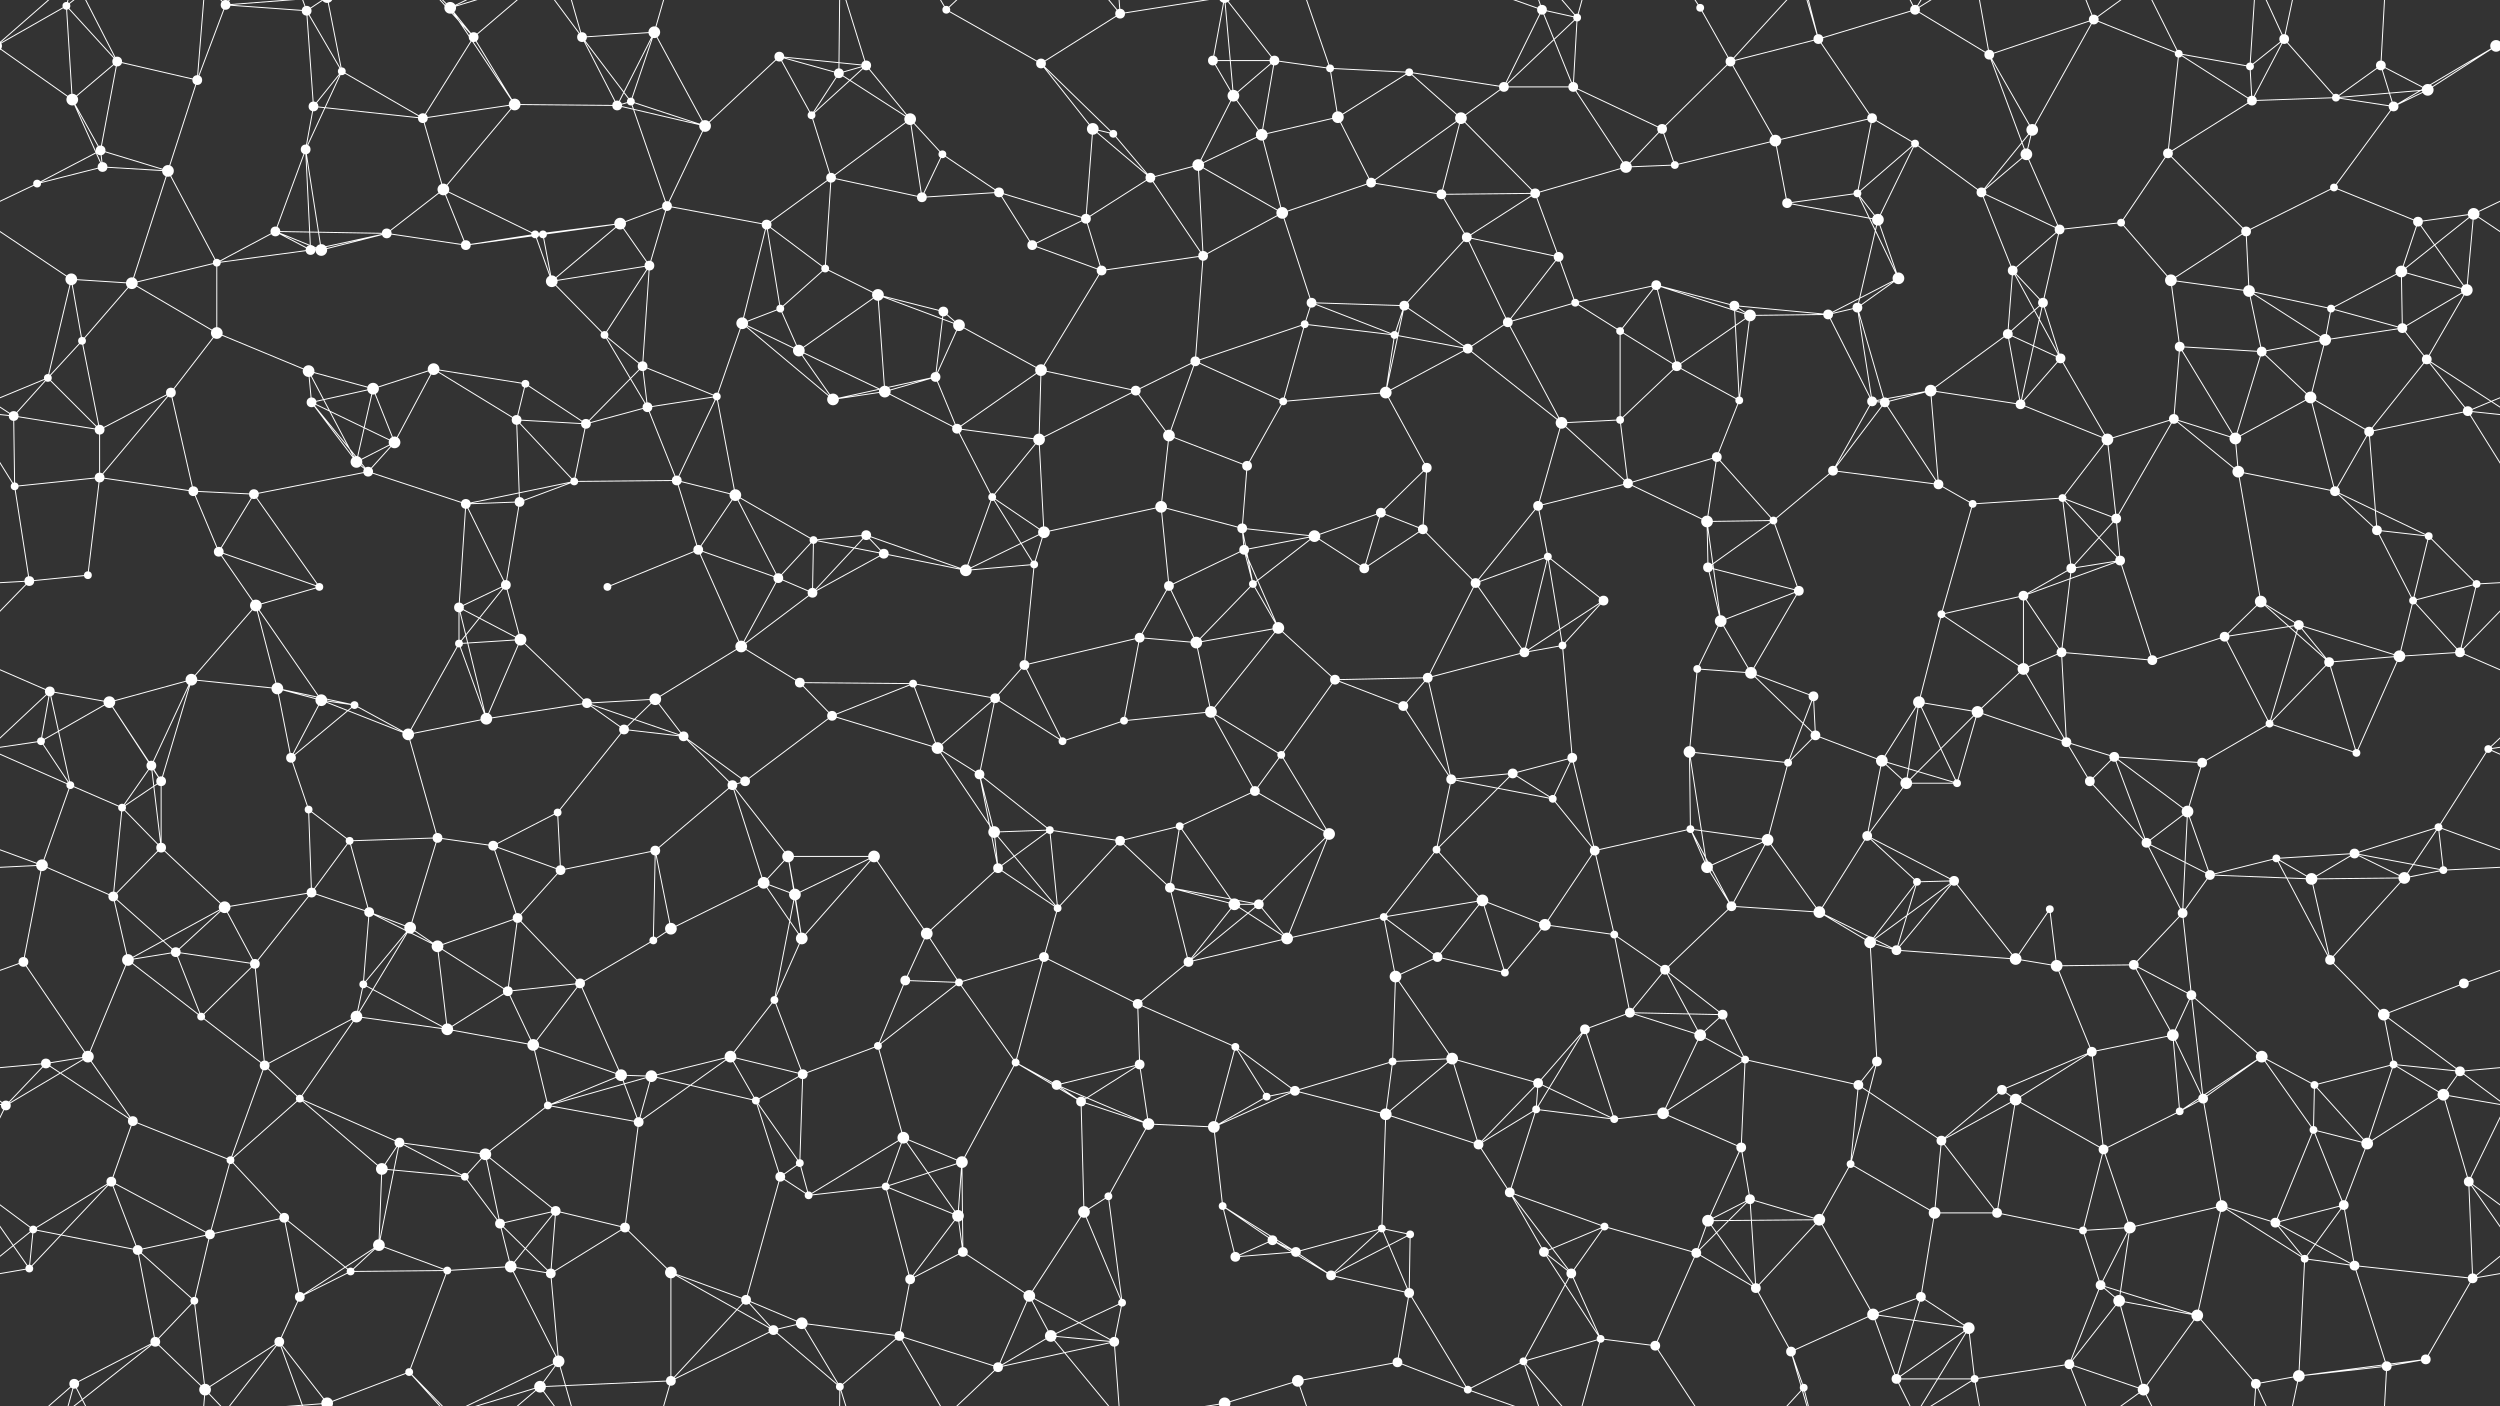 <svg xmlns="http://www.w3.org/2000/svg" width="2560" height="1440" fill="#fff"><rect width="100%" height="100%" fill="#333333" stroke="none"/><circle cx="68" cy="6" r="4"/><circle cx="120" cy="63" r="5"/><circle cx="231" cy="5" r="5"/><circle cx="231" cy="1445" r="5"/><circle cx="314" cy="11" r="5"/><circle cx="350" cy="73" r="4"/><circle cx="461" cy="8" r="6"/><circle cx="485" cy="38" r="5"/><circle cx="596" cy="38" r="5"/><circle cx="670" cy="33" r="6"/><circle cx="798" cy="58" r="5"/><circle cx="859" cy="75" r="5"/><circle cx="887" cy="67" r="5"/><circle cx="969" cy="10" r="4"/><circle cx="1066" cy="65" r="5"/><circle cx="1147" cy="14" r="5"/><circle cx="1242" cy="62" r="5"/><circle cx="1305" cy="62" r="5"/><circle cx="1362" cy="70" r="4"/><circle cx="1443" cy="74" r="4"/><circle cx="1579" cy="10" r="5"/><circle cx="1615" cy="18" r="4"/><circle cx="1741" cy="8" r="4"/><circle cx="1772" cy="63" r="5"/><circle cx="1862" cy="40" r="5"/><circle cx="1961" cy="10" r="5"/><circle cx="2037" cy="56" r="5"/><circle cx="2144" cy="20" r="5"/><circle cx="2231" cy="55" r="4"/><circle cx="2304" cy="68" r="4"/><circle cx="2339" cy="40" r="5"/><circle cx="2438" cy="67" r="5"/><circle cx="2556" cy="47" r="6"/><circle cx="-4" cy="47" r="6"/><circle cx="74" cy="102" r="6"/><circle cx="103" cy="154" r="5"/><circle cx="202" cy="82" r="5"/><circle cx="313" cy="153" r="5"/><circle cx="321" cy="109" r="5"/><circle cx="433" cy="121" r="5"/><circle cx="527" cy="107" r="6"/><circle cx="632" cy="108" r="5"/><circle cx="646" cy="104" r="4"/><circle cx="722" cy="129" r="6"/><circle cx="831" cy="118" r="4"/><circle cx="932" cy="122" r="6"/><circle cx="965" cy="158" r="4"/><circle cx="1119" cy="132" r="6"/><circle cx="1140" cy="137" r="4"/><circle cx="1263" cy="98" r="6"/><circle cx="1292" cy="138" r="6"/><circle cx="1370" cy="120" r="6"/><circle cx="1496" cy="121" r="6"/><circle cx="1540" cy="89" r="5"/><circle cx="1611" cy="89" r="5"/><circle cx="1702" cy="132" r="5"/><circle cx="1818" cy="144" r="6"/><circle cx="1917" cy="121" r="5"/><circle cx="1961" cy="147" r="4"/><circle cx="2075" cy="158" r="6"/><circle cx="2081" cy="133" r="6"/><circle cx="2220" cy="157" r="5"/><circle cx="2306" cy="103" r="5"/><circle cx="2392" cy="100" r="4"/><circle cx="2451" cy="109" r="5"/><circle cx="2486" cy="92" r="6"/><circle cx="38" cy="188" r="4"/><circle cx="105" cy="171" r="5"/><circle cx="172" cy="175" r="6"/><circle cx="282" cy="237" r="5"/><circle cx="396" cy="239" r="5"/><circle cx="454" cy="194" r="6"/><circle cx="556" cy="240" r="4"/><circle cx="635" cy="229" r="6"/><circle cx="683" cy="211" r="5"/><circle cx="785" cy="230" r="5"/><circle cx="851" cy="182" r="5"/><circle cx="944" cy="202" r="5"/><circle cx="1023" cy="197" r="5"/><circle cx="1112" cy="224" r="5"/><circle cx="1178" cy="182" r="5"/><circle cx="1227" cy="169" r="6"/><circle cx="1313" cy="218" r="6"/><circle cx="1404" cy="187" r="5"/><circle cx="1476" cy="199" r="5"/><circle cx="1572" cy="198" r="5"/><circle cx="1665" cy="171" r="6"/><circle cx="1715" cy="169" r="4"/><circle cx="1830" cy="208" r="5"/><circle cx="1902" cy="198" r="4"/><circle cx="1923" cy="225" r="6"/><circle cx="2029" cy="197" r="5"/><circle cx="2109" cy="235" r="5"/><circle cx="2172" cy="228" r="4"/><circle cx="2300" cy="237" r="5"/><circle cx="2390" cy="192" r="4"/><circle cx="2476" cy="227" r="5"/><circle cx="2533" cy="219" r="6"/><circle cx="73" cy="286" r="6"/><circle cx="135" cy="290" r="6"/><circle cx="222" cy="269" r="4"/><circle cx="318" cy="256" r="5"/><circle cx="329" cy="256" r="6"/><circle cx="477" cy="251" r="5"/><circle cx="548" cy="240" r="4"/><circle cx="565" cy="288" r="6"/><circle cx="665" cy="272" r="5"/><circle cx="799" cy="316" r="4"/><circle cx="845" cy="275" r="4"/><circle cx="899" cy="302" r="6"/><circle cx="966" cy="319" r="5"/><circle cx="1057" cy="251" r="5"/><circle cx="1128" cy="277" r="5"/><circle cx="1232" cy="262" r="5"/><circle cx="1343" cy="310" r="5"/><circle cx="1438" cy="313" r="5"/><circle cx="1502" cy="243" r="5"/><circle cx="1596" cy="263" r="5"/><circle cx="1613" cy="310" r="4"/><circle cx="1696" cy="292" r="5"/><circle cx="1776" cy="313" r="5"/><circle cx="1902" cy="315" r="5"/><circle cx="1944" cy="285" r="6"/><circle cx="2061" cy="277" r="5"/><circle cx="2092" cy="310" r="5"/><circle cx="2223" cy="287" r="6"/><circle cx="2303" cy="298" r="6"/><circle cx="2387" cy="316" r="4"/><circle cx="2459" cy="278" r="6"/><circle cx="2526" cy="297" r="6"/><circle cx="49" cy="387" r="4"/><circle cx="84" cy="349" r="4"/><circle cx="222" cy="341" r="6"/><circle cx="316" cy="380" r="6"/><circle cx="382" cy="398" r="6"/><circle cx="444" cy="378" r="6"/><circle cx="538" cy="393" r="4"/><circle cx="619" cy="343" r="4"/><circle cx="658" cy="375" r="5"/><circle cx="760" cy="331" r="6"/><circle cx="818" cy="359" r="6"/><circle cx="958" cy="386" r="5"/><circle cx="982" cy="333" r="6"/><circle cx="1066" cy="379" r="6"/><circle cx="1163" cy="400" r="5"/><circle cx="1224" cy="370" r="5"/><circle cx="1336" cy="332" r="4"/><circle cx="1428" cy="343" r="4"/><circle cx="1503" cy="357" r="5"/><circle cx="1544" cy="330" r="5"/><circle cx="1659" cy="339" r="4"/><circle cx="1717" cy="375" r="5"/><circle cx="1792" cy="323" r="6"/><circle cx="1872" cy="322" r="5"/><circle cx="1977" cy="400" r="6"/><circle cx="2056" cy="342" r="5"/><circle cx="2110" cy="367" r="5"/><circle cx="2232" cy="355" r="5"/><circle cx="2316" cy="360" r="5"/><circle cx="2381" cy="348" r="6"/><circle cx="2460" cy="336" r="5"/><circle cx="2485" cy="368" r="5"/><circle cx="14" cy="426" r="5"/><circle cx="102" cy="440" r="5"/><circle cx="175" cy="402" r="5"/><circle cx="319" cy="412" r="5"/><circle cx="365" cy="473" r="6"/><circle cx="404" cy="453" r="6"/><circle cx="529" cy="430" r="5"/><circle cx="600" cy="434" r="5"/><circle cx="663" cy="417" r="5"/><circle cx="734" cy="406" r="4"/><circle cx="853" cy="409" r="6"/><circle cx="906" cy="401" r="6"/><circle cx="980" cy="439" r="5"/><circle cx="1064" cy="450" r="6"/><circle cx="1197" cy="446" r="6"/><circle cx="1277" cy="477" r="5"/><circle cx="1314" cy="411" r="4"/><circle cx="1419" cy="402" r="6"/><circle cx="1461" cy="479" r="5"/><circle cx="1599" cy="433" r="6"/><circle cx="1659" cy="430" r="4"/><circle cx="1758" cy="468" r="5"/><circle cx="1781" cy="410" r="4"/><circle cx="1917" cy="411" r="5"/><circle cx="1930" cy="412" r="5"/><circle cx="2069" cy="414" r="5"/><circle cx="2158" cy="450" r="6"/><circle cx="2226" cy="429" r="5"/><circle cx="2289" cy="449" r="6"/><circle cx="2366" cy="407" r="6"/><circle cx="2426" cy="442" r="5"/><circle cx="2527" cy="421" r="5"/><circle cx="15" cy="498" r="4"/><circle cx="102" cy="489" r="5"/><circle cx="198" cy="503" r="5"/><circle cx="260" cy="506" r="5"/><circle cx="377" cy="483" r="5"/><circle cx="477" cy="516" r="5"/><circle cx="532" cy="514" r="5"/><circle cx="588" cy="493" r="4"/><circle cx="693" cy="492" r="5"/><circle cx="753" cy="507" r="6"/><circle cx="833" cy="553" r="4"/><circle cx="887" cy="548" r="5"/><circle cx="1016" cy="509" r="4"/><circle cx="1069" cy="545" r="6"/><circle cx="1189" cy="519" r="6"/><circle cx="1272" cy="541" r="5"/><circle cx="1346" cy="549" r="6"/><circle cx="1414" cy="525" r="5"/><circle cx="1457" cy="542" r="5"/><circle cx="1575" cy="518" r="5"/><circle cx="1667" cy="495" r="5"/><circle cx="1748" cy="534" r="6"/><circle cx="1816" cy="533" r="4"/><circle cx="1877" cy="482" r="5"/><circle cx="1985" cy="496" r="5"/><circle cx="2020" cy="516" r="4"/><circle cx="2112" cy="510" r="4"/><circle cx="2167" cy="531" r="5"/><circle cx="2292" cy="483" r="6"/><circle cx="2391" cy="503" r="5"/><circle cx="2434" cy="543" r="5"/><circle cx="2487" cy="549" r="4"/><circle cx="30" cy="595" r="5"/><circle cx="90" cy="589" r="4"/><circle cx="224" cy="565" r="5"/><circle cx="262" cy="620" r="6"/><circle cx="327" cy="601" r="4"/><circle cx="470" cy="622" r="5"/><circle cx="518" cy="599" r="5"/><circle cx="622" cy="601" r="4"/><circle cx="715" cy="563" r="5"/><circle cx="797" cy="592" r="5"/><circle cx="832" cy="607" r="5"/><circle cx="905" cy="567" r="5"/><circle cx="989" cy="584" r="6"/><circle cx="1059" cy="578" r="4"/><circle cx="1197" cy="600" r="5"/><circle cx="1274" cy="563" r="5"/><circle cx="1283" cy="598" r="4"/><circle cx="1397" cy="582" r="5"/><circle cx="1511" cy="597" r="5"/><circle cx="1585" cy="570" r="4"/><circle cx="1642" cy="615" r="5"/><circle cx="1749" cy="581" r="5"/><circle cx="1762" cy="636" r="6"/><circle cx="1842" cy="605" r="5"/><circle cx="1988" cy="629" r="4"/><circle cx="2072" cy="610" r="5"/><circle cx="2121" cy="582" r="5"/><circle cx="2171" cy="574" r="5"/><circle cx="2315" cy="616" r="6"/><circle cx="2354" cy="640" r="5"/><circle cx="2471" cy="615" r="4"/><circle cx="2536" cy="598" r="4"/><circle cx="51" cy="708" r="5"/><circle cx="112" cy="719" r="6"/><circle cx="196" cy="696" r="6"/><circle cx="284" cy="705" r="6"/><circle cx="329" cy="717" r="6"/><circle cx="470" cy="659" r="4"/><circle cx="533" cy="655" r="6"/><circle cx="601" cy="720" r="5"/><circle cx="671" cy="716" r="6"/><circle cx="759" cy="662" r="6"/><circle cx="819" cy="699" r="5"/><circle cx="935" cy="700" r="4"/><circle cx="1019" cy="715" r="5"/><circle cx="1049" cy="681" r="5"/><circle cx="1167" cy="653" r="5"/><circle cx="1225" cy="658" r="6"/><circle cx="1309" cy="643" r="6"/><circle cx="1367" cy="696" r="5"/><circle cx="1462" cy="694" r="5"/><circle cx="1561" cy="668" r="5"/><circle cx="1600" cy="661" r="4"/><circle cx="1738" cy="685" r="4"/><circle cx="1793" cy="689" r="6"/><circle cx="1857" cy="713" r="5"/><circle cx="1965" cy="719" r="6"/><circle cx="2072" cy="685" r="6"/><circle cx="2111" cy="668" r="5"/><circle cx="2204" cy="676" r="5"/><circle cx="2278" cy="652" r="5"/><circle cx="2385" cy="678" r="5"/><circle cx="2457" cy="672" r="6"/><circle cx="2519" cy="668" r="5"/><circle cx="42" cy="759" r="4"/><circle cx="155" cy="784" r="5"/><circle cx="165" cy="800" r="5"/><circle cx="298" cy="776" r="5"/><circle cx="363" cy="722" r="4"/><circle cx="418" cy="752" r="6"/><circle cx="498" cy="736" r="6"/><circle cx="639" cy="747" r="5"/><circle cx="700" cy="754" r="5"/><circle cx="763" cy="800" r="5"/><circle cx="852" cy="733" r="5"/><circle cx="960" cy="766" r="6"/><circle cx="1003" cy="793" r="5"/><circle cx="1088" cy="759" r="4"/><circle cx="1151" cy="738" r="4"/><circle cx="1240" cy="729" r="6"/><circle cx="1312" cy="773" r="4"/><circle cx="1437" cy="723" r="5"/><circle cx="1486" cy="798" r="5"/><circle cx="1549" cy="792" r="5"/><circle cx="1610" cy="776" r="5"/><circle cx="1730" cy="770" r="6"/><circle cx="1831" cy="781" r="4"/><circle cx="1859" cy="753" r="5"/><circle cx="1927" cy="779" r="6"/><circle cx="2025" cy="729" r="6"/><circle cx="2116" cy="760" r="5"/><circle cx="2165" cy="775" r="5"/><circle cx="2255" cy="781" r="5"/><circle cx="2324" cy="741" r="4"/><circle cx="2413" cy="771" r="4"/><circle cx="2548" cy="767" r="4"/><circle cx="72" cy="804" r="4"/><circle cx="125" cy="827" r="4"/><circle cx="165" cy="868" r="5"/><circle cx="316" cy="829" r="4"/><circle cx="358" cy="861" r="4"/><circle cx="448" cy="858" r="5"/><circle cx="505" cy="866" r="5"/><circle cx="571" cy="832" r="4"/><circle cx="671" cy="871" r="5"/><circle cx="750" cy="804" r="5"/><circle cx="807" cy="877" r="6"/><circle cx="895" cy="877" r="6"/><circle cx="1018" cy="852" r="6"/><circle cx="1075" cy="850" r="4"/><circle cx="1147" cy="861" r="5"/><circle cx="1208" cy="846" r="4"/><circle cx="1285" cy="810" r="5"/><circle cx="1361" cy="854" r="6"/><circle cx="1471" cy="870" r="4"/><circle cx="1590" cy="818" r="4"/><circle cx="1633" cy="871" r="5"/><circle cx="1731" cy="849" r="4"/><circle cx="1810" cy="860" r="6"/><circle cx="1912" cy="856" r="5"/><circle cx="1952" cy="802" r="6"/><circle cx="2004" cy="802" r="4"/><circle cx="2140" cy="800" r="5"/><circle cx="2198" cy="863" r="5"/><circle cx="2240" cy="831" r="6"/><circle cx="2331" cy="879" r="4"/><circle cx="2411" cy="874" r="5"/><circle cx="2497" cy="847" r="4"/><circle cx="43" cy="886" r="6"/><circle cx="116" cy="918" r="5"/><circle cx="230" cy="929" r="6"/><circle cx="319" cy="914" r="5"/><circle cx="378" cy="934" r="5"/><circle cx="420" cy="950" r="6"/><circle cx="530" cy="940" r="5"/><circle cx="574" cy="891" r="5"/><circle cx="687" cy="951" r="6"/><circle cx="782" cy="904" r="6"/><circle cx="814" cy="916" r="6"/><circle cx="949" cy="956" r="6"/><circle cx="1022" cy="889" r="5"/><circle cx="1083" cy="930" r="4"/><circle cx="1198" cy="909" r="5"/><circle cx="1264" cy="926" r="6"/><circle cx="1289" cy="926" r="5"/><circle cx="1417" cy="939" r="4"/><circle cx="1518" cy="922" r="6"/><circle cx="1582" cy="947" r="6"/><circle cx="1653" cy="957" r="4"/><circle cx="1748" cy="888" r="6"/><circle cx="1773" cy="928" r="5"/><circle cx="1863" cy="934" r="6"/><circle cx="1963" cy="903" r="4"/><circle cx="2001" cy="902" r="5"/><circle cx="2099" cy="931" r="4"/><circle cx="2235" cy="935" r="5"/><circle cx="2263" cy="896" r="5"/><circle cx="2367" cy="900" r="6"/><circle cx="2462" cy="899" r="6"/><circle cx="2502" cy="891" r="4"/><circle cx="24" cy="985" r="5"/><circle cx="131" cy="983" r="6"/><circle cx="180" cy="975" r="5"/><circle cx="261" cy="987" r="5"/><circle cx="372" cy="1008" r="4"/><circle cx="448" cy="969" r="6"/><circle cx="520" cy="1015" r="5"/><circle cx="594" cy="1007" r="5"/><circle cx="669" cy="963" r="4"/><circle cx="793" cy="1024" r="4"/><circle cx="821" cy="961" r="6"/><circle cx="927" cy="1004" r="5"/><circle cx="982" cy="1006" r="4"/><circle cx="1069" cy="980" r="5"/><circle cx="1165" cy="1028" r="5"/><circle cx="1217" cy="985" r="5"/><circle cx="1318" cy="961" r="6"/><circle cx="1429" cy="1000" r="6"/><circle cx="1472" cy="980" r="5"/><circle cx="1541" cy="996" r="4"/><circle cx="1669" cy="1037" r="5"/><circle cx="1705" cy="993" r="5"/><circle cx="1764" cy="1039" r="5"/><circle cx="1915" cy="965" r="6"/><circle cx="1942" cy="973" r="5"/><circle cx="2064" cy="982" r="6"/><circle cx="2106" cy="989" r="6"/><circle cx="2185" cy="988" r="5"/><circle cx="2244" cy="1019" r="5"/><circle cx="2386" cy="983" r="5"/><circle cx="2441" cy="1039" r="6"/><circle cx="2523" cy="1007" r="5"/><circle cx="47" cy="1089" r="5"/><circle cx="90" cy="1082" r="6"/><circle cx="206" cy="1041" r="4"/><circle cx="271" cy="1091" r="5"/><circle cx="365" cy="1041" r="6"/><circle cx="458" cy="1054" r="6"/><circle cx="546" cy="1070" r="6"/><circle cx="636" cy="1101" r="6"/><circle cx="667" cy="1102" r="6"/><circle cx="748" cy="1082" r="6"/><circle cx="822" cy="1100" r="5"/><circle cx="899" cy="1071" r="4"/><circle cx="1040" cy="1088" r="4"/><circle cx="1082" cy="1111" r="5"/><circle cx="1167" cy="1090" r="5"/><circle cx="1265" cy="1072" r="4"/><circle cx="1326" cy="1117" r="5"/><circle cx="1426" cy="1087" r="4"/><circle cx="1487" cy="1084" r="6"/><circle cx="1575" cy="1109" r="5"/><circle cx="1623" cy="1054" r="5"/><circle cx="1741" cy="1060" r="6"/><circle cx="1787" cy="1085" r="4"/><circle cx="1903" cy="1111" r="5"/><circle cx="1922" cy="1087" r="5"/><circle cx="2050" cy="1116" r="5"/><circle cx="2142" cy="1077" r="5"/><circle cx="2225" cy="1060" r="6"/><circle cx="2316" cy="1082" r="6"/><circle cx="2370" cy="1111" r="4"/><circle cx="2451" cy="1090" r="4"/><circle cx="2519" cy="1097" r="5"/><circle cx="6" cy="1132" r="5"/><circle cx="136" cy="1148" r="5"/><circle cx="236" cy="1188" r="4"/><circle cx="307" cy="1125" r="4"/><circle cx="391" cy="1197" r="6"/><circle cx="409" cy="1170" r="5"/><circle cx="497" cy="1182" r="6"/><circle cx="561" cy="1132" r="4"/><circle cx="654" cy="1149" r="5"/><circle cx="774" cy="1127" r="4"/><circle cx="819" cy="1191" r="4"/><circle cx="925" cy="1165" r="6"/><circle cx="985" cy="1190" r="6"/><circle cx="1107" cy="1128" r="5"/><circle cx="1176" cy="1151" r="6"/><circle cx="1243" cy="1154" r="6"/><circle cx="1297" cy="1123" r="4"/><circle cx="1419" cy="1141" r="6"/><circle cx="1514" cy="1172" r="5"/><circle cx="1573" cy="1136" r="4"/><circle cx="1653" cy="1146" r="4"/><circle cx="1703" cy="1140" r="6"/><circle cx="1783" cy="1175" r="5"/><circle cx="1895" cy="1192" r="4"/><circle cx="1988" cy="1168" r="5"/><circle cx="2064" cy="1126" r="6"/><circle cx="2154" cy="1177" r="5"/><circle cx="2232" cy="1138" r="4"/><circle cx="2256" cy="1125" r="5"/><circle cx="2369" cy="1157" r="4"/><circle cx="2424" cy="1171" r="6"/><circle cx="2502" cy="1121" r="6"/><circle cx="34" cy="1259" r="4"/><circle cx="114" cy="1210" r="5"/><circle cx="215" cy="1264" r="5"/><circle cx="291" cy="1247" r="5"/><circle cx="388" cy="1275" r="6"/><circle cx="476" cy="1205" r="4"/><circle cx="512" cy="1253" r="5"/><circle cx="569" cy="1240" r="5"/><circle cx="640" cy="1257" r="5"/><circle cx="799" cy="1205" r="5"/><circle cx="828" cy="1224" r="4"/><circle cx="907" cy="1215" r="4"/><circle cx="981" cy="1245" r="6"/><circle cx="1110" cy="1241" r="6"/><circle cx="1135" cy="1225" r="4"/><circle cx="1252" cy="1235" r="4"/><circle cx="1303" cy="1270" r="5"/><circle cx="1415" cy="1258" r="4"/><circle cx="1444" cy="1264" r="4"/><circle cx="1546" cy="1221" r="5"/><circle cx="1643" cy="1256" r="4"/><circle cx="1749" cy="1250" r="6"/><circle cx="1792" cy="1228" r="5"/><circle cx="1863" cy="1249" r="6"/><circle cx="1981" cy="1242" r="6"/><circle cx="2045" cy="1242" r="5"/><circle cx="2133" cy="1260" r="4"/><circle cx="2181" cy="1257" r="6"/><circle cx="2275" cy="1235" r="6"/><circle cx="2330" cy="1252" r="5"/><circle cx="2400" cy="1234" r="5"/><circle cx="2528" cy="1210" r="5"/><circle cx="30" cy="1299" r="4"/><circle cx="141" cy="1280" r="5"/><circle cx="199" cy="1332" r="4"/><circle cx="307" cy="1328" r="5"/><circle cx="359" cy="1302" r="4"/><circle cx="458" cy="1301" r="4"/><circle cx="523" cy="1297" r="6"/><circle cx="564" cy="1304" r="5"/><circle cx="687" cy="1303" r="6"/><circle cx="764" cy="1331" r="5"/><circle cx="821" cy="1355" r="6"/><circle cx="932" cy="1310" r="5"/><circle cx="986" cy="1282" r="5"/><circle cx="1054" cy="1327" r="6"/><circle cx="1149" cy="1334" r="4"/><circle cx="1265" cy="1287" r="5"/><circle cx="1327" cy="1282" r="5"/><circle cx="1363" cy="1306" r="5"/><circle cx="1443" cy="1324" r="5"/><circle cx="1581" cy="1282" r="5"/><circle cx="1609" cy="1304" r="5"/><circle cx="1737" cy="1283" r="5"/><circle cx="1798" cy="1319" r="5"/><circle cx="1918" cy="1346" r="6"/><circle cx="1967" cy="1328" r="5"/><circle cx="2016" cy="1360" r="6"/><circle cx="2151" cy="1316" r="5"/><circle cx="2170" cy="1332" r="6"/><circle cx="2250" cy="1347" r="6"/><circle cx="2360" cy="1289" r="4"/><circle cx="2411" cy="1296" r="5"/><circle cx="2532" cy="1309" r="5"/><circle cx="76" cy="1417" r="5"/><circle cx="159" cy="1374" r="5"/><circle cx="210" cy="1423" r="6"/><circle cx="286" cy="1374" r="5"/><circle cx="335" cy="1437" r="6"/><circle cx="335" cy="-3" r="6"/><circle cx="419" cy="1405" r="4"/><circle cx="553" cy="1420" r="6"/><circle cx="572" cy="1394" r="6"/><circle cx="687" cy="1414" r="5"/><circle cx="792" cy="1362" r="5"/><circle cx="860" cy="1420" r="4"/><circle cx="921" cy="1368" r="5"/><circle cx="1022" cy="1400" r="5"/><circle cx="1076" cy="1368" r="6"/><circle cx="1141" cy="1374" r="5"/><circle cx="1254" cy="1437" r="6"/><circle cx="1254" cy="-3" r="6"/><circle cx="1329" cy="1414" r="6"/><circle cx="1431" cy="1395" r="5"/><circle cx="1503" cy="1423" r="4"/><circle cx="1560" cy="1394" r="4"/><circle cx="1639" cy="1371" r="4"/><circle cx="1695" cy="1378" r="5"/><circle cx="1834" cy="1384" r="5"/><circle cx="1847" cy="1421" r="4"/><circle cx="1942" cy="1412" r="5"/><circle cx="2022" cy="1412" r="4"/><circle cx="2119" cy="1397" r="5"/><circle cx="2195" cy="1423" r="6"/><circle cx="2310" cy="1417" r="5"/><circle cx="2354" cy="1409" r="6"/><circle cx="2444" cy="1399" r="5"/><circle cx="2484" cy="1392" r="5"/><path stroke="#fff" d="M68 6L120 63M68 6L-4 47M68 6L74 102M68 6L76 -23M68 6L159 -66M2628 6L2556 47M68 1446L76 1417M68 1446L159 1374M120 63L74 102M120 63L103 154M120 63L202 82M120 63L76 -23M120 1503L76 1417M231 5L314 11M231 5L202 82M231 5L210 -17M231 5L286 -66M231 5L335 -3M231 1445L210 1423M231 1445L286 1374M231 1445L335 1437M314 11L350 73M314 11L321 109M314 11L286 -66M314 11L335 -3M314 1451L286 1374M314 1451L335 1437M350 73L313 153M350 73L321 109M350 73L433 121M350 73L335 -3M350 1513L335 1437M461 8L485 38M461 8L527 107M461 8L419 -35M461 8L553 -20M461 8L572 -46M461 1448L419 1405M461 1448L553 1420M461 1448L572 1394M485 38L433 121M485 38L527 107M485 38L419 -35M485 38L553 -20M485 1478L419 1405M485 1478L553 1420M596 38L670 33M596 38L632 108M596 38L646 104M596 38L553 -20M596 38L572 -46M596 1478L553 1420M596 1478L572 1394M670 33L632 108M670 33L646 104M670 33L722 129M670 33L687 -26M670 1473L687 1414M798 58L859 75M798 58L887 67M798 58L722 129M798 58L831 118M859 75L887 67M859 75L831 118M859 75L932 122M859 75L860 -20M859 1515L860 1420M887 67L831 118M887 67L932 122M887 67L860 -20M887 1507L860 1420M969 10L1066 65M969 10L921 -72M969 10L1022 -40M969 1450L921 1368M969 1450L1022 1400M1066 65L1147 14M1066 65L1119 132M1066 65L1140 137M1147 14L1076 -72M1147 14L1141 -66M1147 14L1254 -3M1147 1454L1076 1368M1147 1454L1141 1374M1147 1454L1254 1437M1242 62L1305 62M1242 62L1263 98M1242 62L1254 -3M1242 1502L1254 1437M1305 62L1362 70M1305 62L1263 98M1305 62L1292 138M1305 62L1254 -3M1305 1502L1254 1437M1362 70L1443 74M1362 70L1370 120M1362 70L1329 -26M1362 1510L1329 1414M1443 74L1370 120M1443 74L1496 121M1443 74L1540 89M1579 10L1615 18M1579 10L1540 89M1579 10L1611 89M1579 10L1503 -17M1579 10L1560 -46M1579 1450L1503 1423M1579 1450L1560 1394M1615 18L1540 89M1615 18L1611 89M1615 18L1560 -46M1615 18L1639 -69M1615 1458L1560 1394M1615 1458L1639 1371M1741 8L1772 63M1741 8L1695 -62M1741 1448L1695 1378M1772 63L1862 40M1772 63L1702 132M1772 63L1818 144M1772 63L1847 -19M1772 1503L1847 1421M1862 40L1961 10M1862 40L1917 121M1862 40L1834 -56M1862 40L1847 -19M1862 1480L1834 1384M1862 1480L1847 1421M1961 10L2037 56M1961 10L2016 -80M1961 10L1942 -28M1961 10L2022 -28M1961 1450L2016 1360M1961 1450L1942 1412M1961 1450L2022 1412M2037 56L2144 20M2037 56L2075 158M2037 56L2081 133M2037 56L2022 -28M2037 1496L2022 1412M2144 20L2231 55M2144 20L2081 133M2144 20L2119 -43M2144 20L2195 -17M2144 1460L2119 1397M2144 1460L2195 1423M2231 55L2304 68M2231 55L2220 157M2231 55L2306 103M2231 55L2195 -17M2231 1495L2195 1423M2304 68L2339 40M2304 68L2306 103M2304 68L2310 -23M2304 1508L2310 1417M2339 40L2306 103M2339 40L2392 100M2339 40L2310 -23M2339 40L2354 -31M2339 1480L2310 1417M2339 1480L2354 1409M2438 67L2392 100M2438 67L2451 109M2438 67L2486 92M2438 67L2444 -41M2438 1507L2444 1399M2556 47L2634 102M2556 47L2451 109M2556 47L2486 92M2556 47L2636 -23M-4 47L74 102M-4 47L76 -23M-4 1487L76 1417M2556 1487L2636 1417M74 102L103 154M74 102L105 171M103 154L38 188M103 154L105 171M103 154L172 175M202 82L172 175M202 82L210 -17M202 1522L210 1423M313 153L321 109M313 153L282 237M313 153L318 256M313 153L329 256M321 109L433 121M433 121L527 107M433 121L454 194M527 107L632 108M527 107L454 194M632 108L646 104M632 108L722 129M646 104L722 129M646 104L683 211M722 129L683 211M831 118L851 182M932 122L965 158M932 122L851 182M932 122L944 202M965 158L944 202M965 158L1023 197M1119 132L1140 137M1119 132L1112 224M1119 132L1178 182M1140 137L1178 182M1263 98L1292 138M1263 98L1227 169M1263 98L1254 -3M1263 1538L1254 1437M1292 138L1370 120M1292 138L1227 169M1292 138L1313 218M1370 120L1404 187M1496 121L1540 89M1496 121L1404 187M1496 121L1476 199M1496 121L1572 198M1540 89L1611 89M1611 89L1702 132M1611 89L1665 171M1702 132L1665 171M1702 132L1715 169M1818 144L1917 121M1818 144L1715 169M1818 144L1830 208M1917 121L1961 147M1917 121L1902 198M1961 147L1902 198M1961 147L1923 225M1961 147L2029 197M2075 158L2081 133M2075 158L2029 197M2075 158L2109 235M2081 133L2029 197M2220 157L2306 103M2220 157L2172 228M2220 157L2300 237M2306 103L2392 100M2392 100L2451 109M2392 100L2486 92M2451 109L2486 92M2451 109L2390 192M38 188L105 171M38 188L-27 219M2598 188L2533 219M105 171L172 175M172 175L135 290M172 175L222 269M282 237L396 239M282 237L222 269M282 237L318 256M282 237L329 256M396 239L454 194M396 239L318 256M396 239L329 256M396 239L477 251M454 194L477 251M454 194L548 240M556 240L635 229M556 240L477 251M556 240L548 240M556 240L565 288M635 229L683 211M635 229L548 240M635 229L565 288M635 229L665 272M683 211L785 230M683 211L665 272M785 230L851 182M785 230L799 316M785 230L845 275M785 230L760 331M851 182L944 202M851 182L845 275M944 202L1023 197M1023 197L1112 224M1023 197L1057 251M1112 224L1178 182M1112 224L1057 251M1112 224L1128 277M1178 182L1227 169M1178 182L1232 262M1227 169L1313 218M1227 169L1232 262M1313 218L1404 187M1313 218L1232 262M1313 218L1343 310M1404 187L1476 199M1476 199L1572 198M1476 199L1502 243M1572 198L1665 171M1572 198L1502 243M1572 198L1596 263M1665 171L1715 169M1830 208L1902 198M1830 208L1923 225M1902 198L1923 225M1902 198L1944 285M1923 225L1902 315M1923 225L1944 285M2029 197L2109 235M2029 197L2061 277M2109 235L2172 228M2109 235L2061 277M2109 235L2092 310M2172 228L2223 287M2300 237L2390 192M2300 237L2223 287M2300 237L2303 298M2390 192L2476 227M2476 227L2533 219M2476 227L2459 278M2476 227L2526 297M2533 219L2633 286M2533 219L2459 278M2533 219L2526 297M-27 219L73 286M73 286L135 290M73 286L49 387M73 286L84 349M135 290L222 269M135 290L84 349M135 290L222 341M222 269L318 256M222 269L222 341M318 256L329 256M477 251L548 240M548 240L565 288M565 288L665 272M565 288L619 343M665 272L619 343M665 272L658 375M799 316L845 275M799 316L760 331M799 316L818 359M845 275L899 302M899 302L966 319M899 302L818 359M899 302L982 333M899 302L906 401M966 319L958 386M966 319L982 333M1057 251L1128 277M1128 277L1232 262M1128 277L1066 379M1232 262L1224 370M1343 310L1438 313M1343 310L1336 332M1343 310L1428 343M1438 313L1502 243M1438 313L1428 343M1438 313L1503 357M1438 313L1419 402M1502 243L1596 263M1502 243L1544 330M1596 263L1613 310M1596 263L1544 330M1613 310L1696 292M1613 310L1544 330M1613 310L1659 339M1696 292L1776 313M1696 292L1659 339M1696 292L1717 375M1696 292L1792 323M1776 313L1792 323M1776 313L1872 322M1776 313L1781 410M1902 315L1944 285M1902 315L1872 322M1902 315L1917 411M1902 315L1930 412M1944 285L1872 322M2061 277L2092 310M2061 277L2056 342M2061 277L2110 367M2092 310L2056 342M2092 310L2110 367M2092 310L2069 414M2223 287L2303 298M2223 287L2232 355M2303 298L2387 316M2303 298L2316 360M2303 298L2381 348M2387 316L2459 278M2387 316L2381 348M2387 316L2460 336M2459 278L2526 297M2459 278L2460 336M2526 297L2460 336M2526 297L2485 368M49 387L84 349M49 387L14 426M49 387L102 440M49 387L-33 421M2609 387L2527 421M84 349L102 440M222 341L316 380M222 341L175 402M316 380L382 398M316 380L319 412M316 380L365 473M382 398L444 378M382 398L319 412M382 398L365 473M382 398L404 453M444 378L538 393M444 378L404 453M444 378L529 430M538 393L529 430M538 393L600 434M619 343L658 375M619 343L663 417M658 375L600 434M658 375L663 417M658 375L734 406M760 331L818 359M760 331L734 406M760 331L853 409M818 359L853 409M818 359L906 401M958 386L982 333M958 386L853 409M958 386L906 401M958 386L980 439M982 333L1066 379M1066 379L1163 400M1066 379L980 439M1066 379L1064 450M1163 400L1224 370M1163 400L1064 450M1163 400L1197 446M1224 370L1336 332M1224 370L1197 446M1224 370L1314 411M1336 332L1428 343M1336 332L1314 411M1428 343L1503 357M1428 343L1419 402M1503 357L1544 330M1503 357L1419 402M1503 357L1599 433M1544 330L1599 433M1659 339L1717 375M1659 339L1659 430M1717 375L1792 323M1717 375L1659 430M1717 375L1781 410M1792 323L1872 322M1792 323L1781 410M1872 322L1917 411M1977 400L2056 342M1977 400L1917 411M1977 400L1930 412M1977 400L2069 414M1977 400L1985 496M2056 342L2110 367M2056 342L2069 414M2110 367L2069 414M2110 367L2158 450M2232 355L2316 360M2232 355L2226 429M2232 355L2289 449M2316 360L2381 348M2316 360L2289 449M2316 360L2366 407M2381 348L2460 336M2381 348L2366 407M2460 336L2485 368M2485 368L2574 426M2485 368L2426 442M2485 368L2527 421M-75 368L14 426M14 426L102 440M14 426L-33 421M14 426L15 498M2574 426L2527 421M102 440L175 402M102 440L102 489M175 402L102 489M175 402L198 503M319 412L365 473M319 412L404 453M319 412L377 483M365 473L404 453M365 473L377 483M404 453L377 483M529 430L600 434M529 430L532 514M529 430L588 493M600 434L663 417M600 434L588 493M663 417L734 406M663 417L693 492M734 406L693 492M734 406L753 507M853 409L906 401M906 401L980 439M980 439L1064 450M980 439L1016 509M1064 450L1016 509M1064 450L1069 545M1197 446L1277 477M1197 446L1189 519M1277 477L1314 411M1277 477L1272 541M1314 411L1419 402M1419 402L1461 479M1461 479L1414 525M1461 479L1457 542M1599 433L1659 430M1599 433L1575 518M1599 433L1667 495M1659 430L1667 495M1758 468L1781 410M1758 468L1667 495M1758 468L1748 534M1758 468L1816 533M1917 411L1930 412M1917 411L1877 482M1930 412L1877 482M1930 412L1985 496M2069 414L2158 450M2158 450L2226 429M2158 450L2112 510M2158 450L2167 531M2226 429L2289 449M2226 429L2167 531M2226 429L2292 483M2289 449L2366 407M2289 449L2292 483M2366 407L2426 442M2366 407L2391 503M2426 442L2527 421M2426 442L2391 503M2426 442L2434 543M2527 421L2575 498M-33 421L15 498M15 498L102 489M15 498L30 595M102 489L198 503M102 489L90 589M198 503L260 506M198 503L224 565M260 506L377 483M260 506L224 565M260 506L327 601M377 483L477 516M477 516L532 514M477 516L588 493M477 516L470 622M477 516L518 599M532 514L588 493M532 514L518 599M588 493L693 492M693 492L753 507M693 492L715 563M753 507L833 553M753 507L715 563M753 507L797 592M833 553L887 548M833 553L797 592M833 553L832 607M833 553L905 567M887 548L832 607M887 548L905 567M887 548L989 584M1016 509L1069 545M1016 509L989 584M1016 509L1059 578M1069 545L1189 519M1069 545L989 584M1069 545L1059 578M1189 519L1272 541M1189 519L1197 600M1272 541L1346 549M1272 541L1274 563M1272 541L1283 598M1346 549L1414 525M1346 549L1274 563M1346 549L1283 598M1346 549L1397 582M1414 525L1457 542M1414 525L1397 582M1457 542L1397 582M1457 542L1511 597M1575 518L1667 495M1575 518L1511 597M1575 518L1585 570M1667 495L1748 534M1748 534L1816 533M1748 534L1749 581M1748 534L1762 636M1816 533L1877 482M1816 533L1749 581M1816 533L1842 605M1877 482L1985 496M1985 496L2020 516M2020 516L2112 510M2020 516L1988 629M2112 510L2167 531M2112 510L2121 582M2112 510L2171 574M2167 531L2121 582M2167 531L2171 574M2292 483L2391 503M2292 483L2315 616M2391 503L2434 543M2391 503L2487 549M2434 543L2487 549M2434 543L2471 615M2487 549L2471 615M2487 549L2536 598M30 595L90 589M30 595L-24 598M30 595L-41 668M2590 595L2536 598M2590 595L2519 668M224 565L262 620M224 565L327 601M262 620L327 601M262 620L196 696M262 620L284 705M262 620L329 717M470 622L518 599M470 622L470 659M470 622L533 655M470 622L498 736M518 599L470 659M518 599L533 655M622 601L715 563M715 563L797 592M715 563L759 662M797 592L832 607M797 592L759 662M832 607L905 567M832 607L759 662M905 567L989 584M989 584L1059 578M1059 578L1049 681M1197 600L1274 563M1197 600L1167 653M1197 600L1225 658M1274 563L1283 598M1274 563L1309 643M1283 598L1225 658M1283 598L1309 643M1511 597L1585 570M1511 597L1462 694M1511 597L1561 668M1585 570L1642 615M1585 570L1561 668M1585 570L1600 661M1642 615L1561 668M1642 615L1600 661M1749 581L1762 636M1749 581L1842 605M1762 636L1842 605M1762 636L1738 685M1762 636L1793 689M1842 605L1793 689M1988 629L2072 610M1988 629L1965 719M1988 629L2072 685M2072 610L2121 582M2072 610L2171 574M2072 610L2072 685M2072 610L2111 668M2121 582L2171 574M2121 582L2111 668M2171 574L2204 676M2315 616L2354 640M2315 616L2278 652M2315 616L2385 678M2354 640L2278 652M2354 640L2385 678M2354 640L2457 672M2354 640L2324 741M2471 615L2536 598M2471 615L2457 672M2471 615L2519 668M2536 598L2519 668M51 708L112 719M51 708L-41 668M51 708L42 759M51 708L-12 767M51 708L72 804M2611 708L2519 668M2611 708L2548 767M112 719L196 696M112 719L42 759M112 719L155 784M112 719L165 800M196 696L284 705M196 696L155 784M196 696L165 800M284 705L329 717M284 705L298 776M284 705L363 722M329 717L298 776M329 717L363 722M329 717L418 752M470 659L533 655M470 659L418 752M470 659L498 736M533 655L601 720M533 655L498 736M601 720L671 716M601 720L498 736M601 720L639 747M601 720L700 754M671 716L759 662M671 716L639 747M671 716L700 754M759 662L819 699M819 699L935 700M819 699L852 733M935 700L1019 715M935 700L852 733M935 700L960 766M1019 715L1049 681M1019 715L960 766M1019 715L1003 793M1019 715L1088 759M1049 681L1167 653M1049 681L1088 759M1167 653L1225 658M1167 653L1151 738M1225 658L1309 643M1225 658L1240 729M1309 643L1367 696M1309 643L1240 729M1367 696L1462 694M1367 696L1312 773M1367 696L1437 723M1462 694L1561 668M1462 694L1437 723M1462 694L1486 798M1561 668L1600 661M1600 661L1610 776M1738 685L1793 689M1738 685L1730 770M1793 689L1857 713M1793 689L1859 753M1857 713L1831 781M1857 713L1859 753M1965 719L1927 779M1965 719L2025 729M1965 719L1952 802M1965 719L2004 802M2072 685L2111 668M2072 685L2025 729M2072 685L2116 760M2111 668L2204 676M2111 668L2116 760M2204 676L2278 652M2278 652L2324 741M2385 678L2457 672M2385 678L2324 741M2385 678L2413 771M2457 672L2519 668M2457 672L2413 771M42 759L-12 767M42 759L72 804M2602 759L2548 767M155 784L165 800M155 784L125 827M155 784L165 868M165 800L125 827M165 800L165 868M298 776L363 722M298 776L316 829M363 722L418 752M418 752L498 736M418 752L448 858M639 747L700 754M639 747L571 832M700 754L763 800M700 754L750 804M763 800L852 733M763 800L750 804M852 733L960 766M960 766L1003 793M960 766L1018 852M1003 793L1018 852M1003 793L1075 850M1003 793L1022 889M1088 759L1151 738M1151 738L1240 729M1240 729L1312 773M1240 729L1285 810M1312 773L1285 810M1312 773L1361 854M1437 723L1486 798M1486 798L1549 792M1486 798L1471 870M1486 798L1590 818M1549 792L1610 776M1549 792L1471 870M1549 792L1590 818M1610 776L1590 818M1610 776L1633 871M1730 770L1831 781M1730 770L1731 849M1730 770L1748 888M1831 781L1859 753M1831 781L1810 860M1859 753L1927 779M1927 779L1912 856M1927 779L1952 802M1927 779L2004 802M2025 729L2116 760M2025 729L1952 802M2025 729L2004 802M2116 760L2165 775M2116 760L2140 800M2165 775L2255 781M2165 775L2140 800M2165 775L2198 863M2165 775L2240 831M2255 781L2324 741M2255 781L2240 831M2324 741L2413 771M2548 767L2632 804M2548 767L2497 847M-12 767L72 804M72 804L125 827M72 804L43 886M125 827L165 868M125 827L116 918M165 868L116 918M165 868L230 929M316 829L358 861M316 829L319 914M358 861L448 858M358 861L319 914M358 861L378 934M448 858L505 866M448 858L420 950M505 866L571 832M505 866L530 940M505 866L574 891M571 832L574 891M671 871L750 804M671 871L574 891M671 871L687 951M671 871L669 963M750 804L807 877M750 804L782 904M807 877L895 877M807 877L782 904M807 877L814 916M807 877L821 961M895 877L814 916M895 877L949 956M895 877L821 961M1018 852L1075 850M1018 852L1022 889M1018 852L1083 930M1075 850L1147 861M1075 850L1022 889M1075 850L1083 930M1147 861L1208 846M1147 861L1083 930M1147 861L1198 909M1208 846L1285 810M1208 846L1198 909M1208 846L1264 926M1285 810L1361 854M1361 854L1289 926M1361 854L1318 961M1471 870L1417 939M1471 870L1518 922M1590 818L1633 871M1633 871L1731 849M1633 871L1582 947M1633 871L1653 957M1731 849L1810 860M1731 849L1748 888M1731 849L1773 928M1810 860L1748 888M1810 860L1773 928M1810 860L1863 934M1912 856L1952 802M1912 856L1863 934M1912 856L1963 903M1912 856L2001 902M1952 802L2004 802M2140 800L2198 863M2198 863L2240 831M2198 863L2235 935M2198 863L2263 896M2240 831L2235 935M2240 831L2263 896M2331 879L2411 874M2331 879L2263 896M2331 879L2367 900M2331 879L2386 983M2411 874L2497 847M2411 874L2367 900M2411 874L2462 899M2411 874L2502 891M2497 847L2603 886M2497 847L2462 899M2497 847L2502 891M-63 847L43 886M43 886L116 918M43 886L-58 891M43 886L24 985M2603 886L2502 891M116 918L131 983M116 918L180 975M230 929L319 914M230 929L131 983M230 929L180 975M230 929L261 987M319 914L378 934M319 914L261 987M378 934L420 950M378 934L372 1008M378 934L448 969M420 950L372 1008M420 950L448 969M420 950L365 1041M530 940L574 891M530 940L448 969M530 940L520 1015M530 940L594 1007M687 951L782 904M687 951L669 963M782 904L814 916M782 904L821 961M814 916L793 1024M814 916L821 961M949 956L1022 889M949 956L927 1004M949 956L982 1006M1022 889L1083 930M1083 930L1069 980M1198 909L1264 926M1198 909L1289 926M1198 909L1217 985M1264 926L1289 926M1264 926L1217 985M1264 926L1318 961M1289 926L1217 985M1289 926L1318 961M1417 939L1518 922M1417 939L1318 961M1417 939L1429 1000M1417 939L1472 980M1518 922L1582 947M1518 922L1472 980M1518 922L1541 996M1582 947L1653 957M1582 947L1541 996M1653 957L1669 1037M1653 957L1705 993M1748 888L1773 928M1773 928L1863 934M1773 928L1705 993M1863 934L1915 965M1863 934L1942 973M1963 903L2001 902M1963 903L1915 965M1963 903L1942 973M2001 902L1915 965M2001 902L1942 973M2001 902L2064 982M2099 931L2064 982M2099 931L2106 989M2235 935L2263 896M2235 935L2185 988M2235 935L2244 1019M2263 896L2367 900M2367 900L2462 899M2367 900L2386 983M2462 899L2502 891M2462 899L2386 983M24 985L-37 1007M24 985L90 1082M2584 985L2523 1007M131 983L180 975M131 983L90 1082M131 983L206 1041M180 975L261 987M180 975L206 1041M261 987L206 1041M261 987L271 1091M372 1008L365 1041M372 1008L458 1054M448 969L520 1015M448 969L458 1054M520 1015L594 1007M520 1015L458 1054M520 1015L546 1070M594 1007L669 963M594 1007L546 1070M594 1007L636 1101M793 1024L821 961M793 1024L748 1082M793 1024L822 1100M927 1004L982 1006M927 1004L899 1071M982 1006L1069 980M982 1006L899 1071M982 1006L1040 1088M1069 980L1165 1028M1069 980L1040 1088M1165 1028L1217 985M1165 1028L1167 1090M1165 1028L1265 1072M1217 985L1318 961M1429 1000L1472 980M1429 1000L1426 1087M1429 1000L1487 1084M1472 980L1541 996M1669 1037L1705 993M1669 1037L1764 1039M1669 1037L1623 1054M1669 1037L1741 1060M1705 993L1764 1039M1705 993L1741 1060M1764 1039L1741 1060M1764 1039L1787 1085M1915 965L1942 973M1915 965L1922 1087M1942 973L2064 982M2064 982L2106 989M2106 989L2185 988M2106 989L2142 1077M2185 988L2244 1019M2185 988L2225 1060M2244 1019L2225 1060M2244 1019L2316 1082M2244 1019L2256 1125M2386 983L2441 1039M2441 1039L2523 1007M2441 1039L2451 1090M2441 1039L2519 1097M47 1089L90 1082M47 1089L-41 1097M47 1089L6 1132M47 1089L136 1148M2607 1089L2519 1097M90 1082L6 1132M90 1082L136 1148M206 1041L271 1091M271 1091L365 1041M271 1091L236 1188M271 1091L307 1125M365 1041L458 1054M365 1041L307 1125M458 1054L546 1070M546 1070L636 1101M546 1070L561 1132M636 1101L667 1102M636 1101L561 1132M636 1101L654 1149M667 1102L748 1082M667 1102L561 1132M667 1102L654 1149M667 1102L774 1127M748 1082L822 1100M748 1082L654 1149M748 1082L774 1127M822 1100L899 1071M822 1100L774 1127M822 1100L819 1191M899 1071L925 1165M1040 1088L1082 1111M1040 1088L985 1190M1040 1088L1107 1128M1082 1111L1167 1090M1082 1111L1107 1128M1082 1111L1176 1151M1167 1090L1107 1128M1167 1090L1176 1151M1265 1072L1326 1117M1265 1072L1243 1154M1265 1072L1297 1123M1326 1117L1426 1087M1326 1117L1243 1154M1326 1117L1297 1123M1326 1117L1419 1141M1426 1087L1487 1084M1426 1087L1419 1141M1487 1084L1575 1109M1487 1084L1419 1141M1487 1084L1514 1172M1575 1109L1623 1054M1575 1109L1514 1172M1575 1109L1573 1136M1575 1109L1653 1146M1623 1054L1573 1136M1623 1054L1653 1146M1741 1060L1787 1085M1741 1060L1703 1140M1787 1085L1903 1111M1787 1085L1703 1140M1787 1085L1783 1175M1903 1111L1922 1087M1903 1111L1895 1192M1903 1111L1988 1168M1922 1087L1895 1192M2050 1116L2142 1077M2050 1116L1988 1168M2050 1116L2064 1126M2142 1077L2225 1060M2142 1077L2064 1126M2142 1077L2154 1177M2225 1060L2232 1138M2225 1060L2256 1125M2316 1082L2370 1111M2316 1082L2232 1138M2316 1082L2256 1125M2316 1082L2369 1157M2370 1111L2451 1090M2370 1111L2369 1157M2370 1111L2424 1171M2451 1090L2519 1097M2451 1090L2424 1171M2451 1090L2502 1121M2519 1097L2566 1132M2519 1097L2502 1121M-41 1097L6 1132M6 1132L-58 1121M6 1132L-32 1210M2566 1132L2502 1121M2566 1132L2528 1210M136 1148L236 1188M136 1148L114 1210M236 1188L307 1125M236 1188L215 1264M236 1188L291 1247M307 1125L391 1197M307 1125L409 1170M391 1197L409 1170M391 1197L388 1275M391 1197L476 1205M409 1170L497 1182M409 1170L388 1275M409 1170L476 1205M497 1182L561 1132M497 1182L476 1205M497 1182L512 1253M497 1182L569 1240M561 1132L654 1149M654 1149L640 1257M774 1127L819 1191M774 1127L799 1205M819 1191L799 1205M819 1191L828 1224M925 1165L985 1190M925 1165L828 1224M925 1165L907 1215M925 1165L981 1245M985 1190L907 1215M985 1190L981 1245M985 1190L986 1282M1107 1128L1176 1151M1107 1128L1110 1241M1176 1151L1243 1154M1176 1151L1135 1225M1243 1154L1297 1123M1243 1154L1252 1235M1419 1141L1514 1172M1419 1141L1415 1258M1514 1172L1573 1136M1514 1172L1546 1221M1573 1136L1653 1146M1573 1136L1546 1221M1653 1146L1703 1140M1703 1140L1783 1175M1783 1175L1749 1250M1783 1175L1792 1228M1895 1192L1863 1249M1895 1192L1981 1242M1988 1168L2064 1126M1988 1168L1981 1242M1988 1168L2045 1242M2064 1126L2154 1177M2064 1126L2045 1242M2154 1177L2232 1138M2154 1177L2133 1260M2154 1177L2181 1257M2232 1138L2256 1125M2256 1125L2275 1235M2369 1157L2424 1171M2369 1157L2330 1252M2369 1157L2400 1234M2424 1171L2502 1121M2424 1171L2400 1234M2502 1121L2528 1210M34 1259L114 1210M34 1259L-32 1210M34 1259L30 1299M34 1259L141 1280M34 1259L-28 1309M2594 1259L2528 1210M2594 1259L2532 1309M114 1210L215 1264M114 1210L30 1299M114 1210L141 1280M215 1264L291 1247M215 1264L141 1280M215 1264L199 1332M291 1247L307 1328M291 1247L359 1302M388 1275L307 1328M388 1275L359 1302M388 1275L458 1301M476 1205L512 1253M512 1253L569 1240M512 1253L523 1297M512 1253L564 1304M569 1240L640 1257M569 1240L523 1297M569 1240L564 1304M640 1257L564 1304M640 1257L687 1303M799 1205L828 1224M799 1205L764 1331M828 1224L907 1215M907 1215L981 1245M907 1215L932 1310M981 1245L932 1310M981 1245L986 1282M1110 1241L1135 1225M1110 1241L1054 1327M1110 1241L1149 1334M1135 1225L1149 1334M1252 1235L1303 1270M1252 1235L1265 1287M1252 1235L1327 1282M1303 1270L1265 1287M1303 1270L1327 1282M1303 1270L1363 1306M1415 1258L1444 1264M1415 1258L1327 1282M1415 1258L1363 1306M1415 1258L1443 1324M1444 1264L1363 1306M1444 1264L1443 1324M1546 1221L1643 1256M1546 1221L1581 1282M1546 1221L1609 1304M1643 1256L1581 1282M1643 1256L1609 1304M1643 1256L1737 1283M1749 1250L1792 1228M1749 1250L1863 1249M1749 1250L1737 1283M1749 1250L1798 1319M1792 1228L1863 1249M1792 1228L1737 1283M1792 1228L1798 1319M1863 1249L1798 1319M1863 1249L1918 1346M1981 1242L2045 1242M1981 1242L1967 1328M2045 1242L2133 1260M2133 1260L2181 1257M2133 1260L2151 1316M2181 1257L2275 1235M2181 1257L2151 1316M2181 1257L2170 1332M2275 1235L2330 1252M2275 1235L2250 1347M2275 1235L2360 1289M2330 1252L2400 1234M2330 1252L2360 1289M2330 1252L2411 1296M2400 1234L2360 1289M2400 1234L2411 1296M2528 1210L2590 1299M2528 1210L2532 1309M-32 1210L30 1299M30 1299L-28 1309M2590 1299L2532 1309M141 1280L199 1332M141 1280L159 1374M199 1332L159 1374M199 1332L210 1423M307 1328L359 1302M307 1328L286 1374M359 1302L458 1301M458 1301L523 1297M458 1301L419 1405M523 1297L564 1304M523 1297L572 1394M564 1304L572 1394M687 1303L764 1331M687 1303L687 1414M687 1303L792 1362M764 1331L821 1355M764 1331L687 1414M764 1331L792 1362M821 1355L792 1362M821 1355L860 1420M821 1355L921 1368M932 1310L986 1282M932 1310L921 1368M986 1282L1054 1327M1054 1327L1022 1400M1054 1327L1076 1368M1054 1327L1141 1374M1149 1334L1076 1368M1149 1334L1141 1374M1265 1287L1327 1282M1327 1282L1363 1306M1363 1306L1443 1324M1443 1324L1431 1395M1443 1324L1503 1423M1581 1282L1609 1304M1581 1282L1639 1371M1609 1304L1560 1394M1609 1304L1639 1371M1737 1283L1798 1319M1737 1283L1695 1378M1798 1319L1834 1384M1918 1346L1967 1328M1918 1346L2016 1360M1918 1346L1834 1384M1918 1346L1942 1412M1967 1328L2016 1360M1967 1328L1942 1412M2016 1360L1942 1412M2016 1360L2022 1412M2151 1316L2170 1332M2151 1316L2250 1347M2151 1316L2119 1397M2170 1332L2250 1347M2170 1332L2119 1397M2170 1332L2195 1423M2250 1347L2195 1423M2250 1347L2310 1417M2360 1289L2411 1296M2360 1289L2354 1409M2411 1296L2532 1309M2411 1296L2444 1399M2532 1309L2484 1392M76 1417L159 1374M159 1374L210 1423M210 1423L286 1374M286 1374L335 1437M335 1437L419 1405M553 1420L572 1394M553 1420L687 1414M687 1414L792 1362M792 1362L860 1420M860 1420L921 1368M921 1368L1022 1400M1022 1400L1076 1368M1022 1400L1141 1374M1076 1368L1141 1374M1254 1437L1329 1414M1329 1414L1431 1395M1431 1395L1503 1423M1503 1423L1560 1394M1560 1394L1639 1371M1639 1371L1695 1378M1834 1384L1847 1421M1942 1412L2022 1412M2022 1412L2119 1397M2119 1397L2195 1423M2310 1417L2354 1409M2354 1409L2444 1399M2354 1409L2484 1392M2444 1399L2484 1392"/></svg>